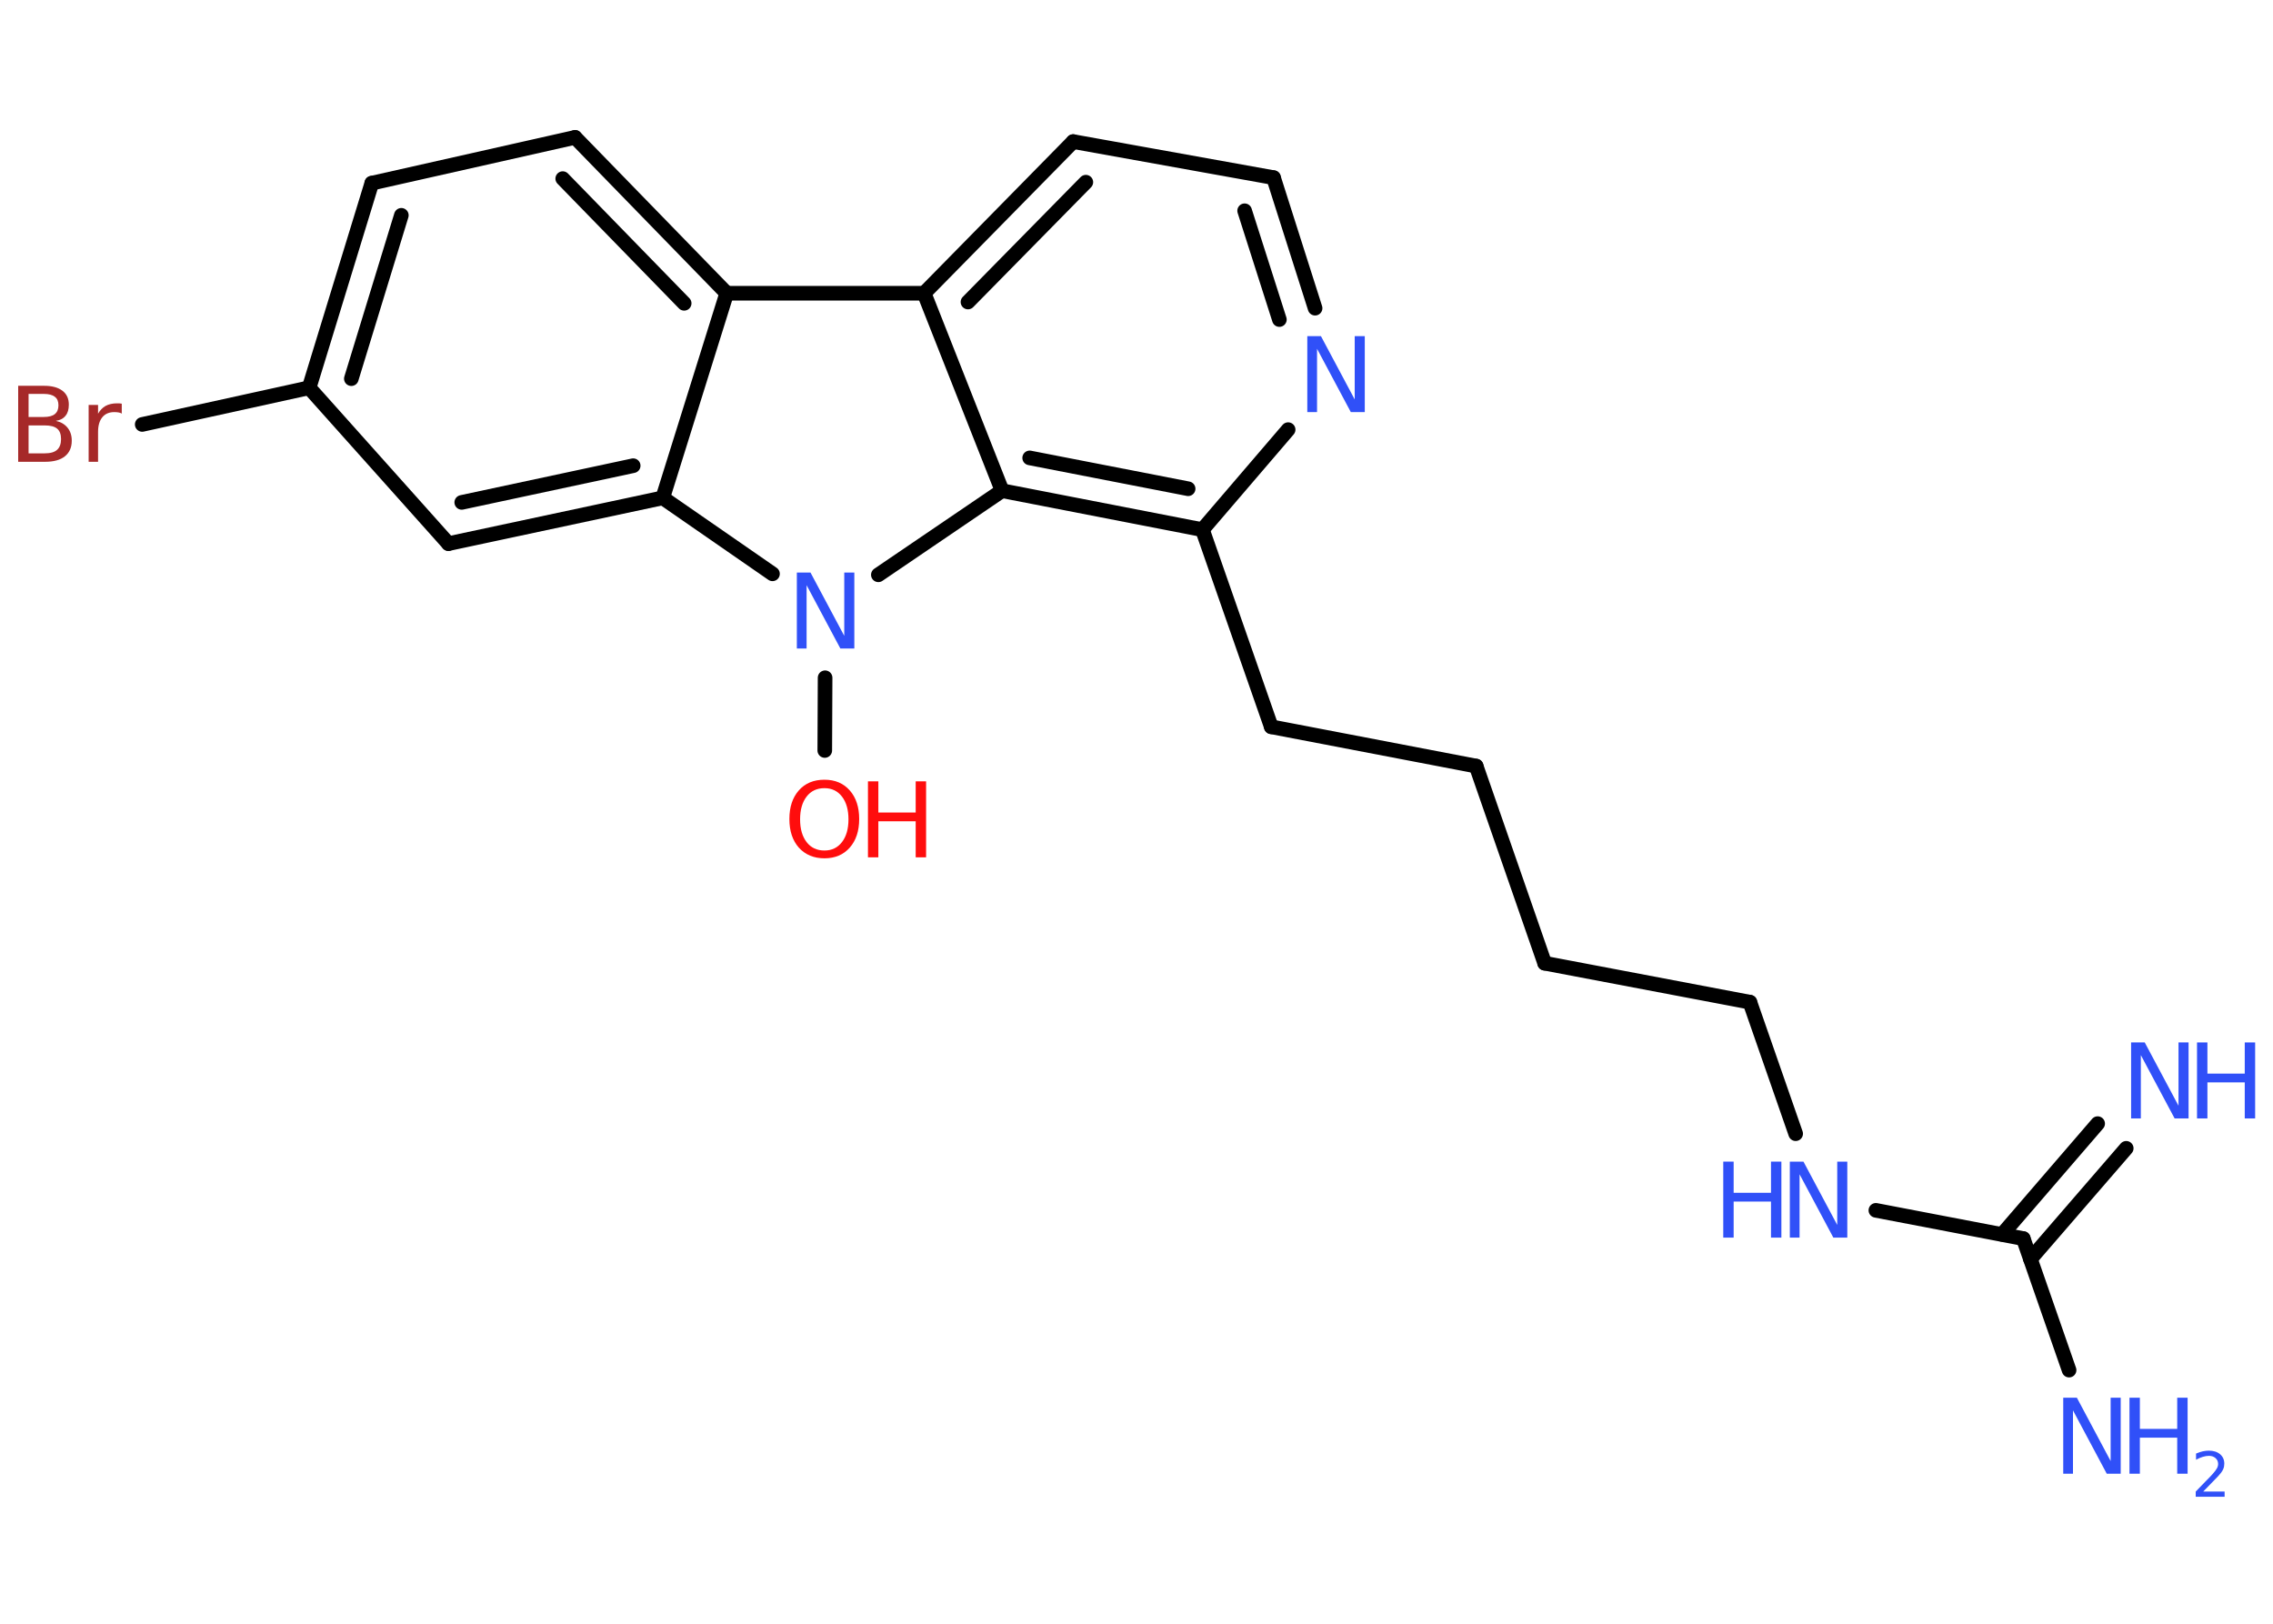 <?xml version='1.0' encoding='UTF-8'?>
<!DOCTYPE svg PUBLIC "-//W3C//DTD SVG 1.1//EN" "http://www.w3.org/Graphics/SVG/1.1/DTD/svg11.dtd">
<svg version='1.2' xmlns='http://www.w3.org/2000/svg' xmlns:xlink='http://www.w3.org/1999/xlink' width='70.0mm' height='50.0mm' viewBox='0 0 70.0 50.0'>
  <desc>Generated by the Chemistry Development Kit (http://github.com/cdk)</desc>
  <g stroke-linecap='round' stroke-linejoin='round' stroke='#000000' stroke-width='.45' fill='#3050F8'>
    <rect x='.0' y='.0' width='70.0' height='50.0' fill='#FFFFFF' stroke='none'/>
    <g id='mol1' class='mol'>
      <g id='mol1bnd1' class='bond'>
        <line x1='65.48' y1='35.36' x2='62.53' y2='38.77'/>
        <line x1='64.6' y1='34.6' x2='61.66' y2='38.01'/>
      </g>
      <line id='mol1bnd2' class='bond' x1='62.31' y1='38.14' x2='63.72' y2='42.19'/>
      <line id='mol1bnd3' class='bond' x1='62.31' y1='38.14' x2='57.77' y2='37.27'/>
      <line id='mol1bnd4' class='bond' x1='55.3' y1='34.91' x2='53.89' y2='30.86'/>
      <line id='mol1bnd5' class='bond' x1='53.89' y1='30.86' x2='47.57' y2='29.66'/>
      <line id='mol1bnd6' class='bond' x1='47.57' y1='29.66' x2='45.46' y2='23.59'/>
      <line id='mol1bnd7' class='bond' x1='45.46' y1='23.59' x2='39.15' y2='22.38'/>
      <line id='mol1bnd8' class='bond' x1='39.15' y1='22.38' x2='37.03' y2='16.31'/>
      <line id='mol1bnd9' class='bond' x1='37.03' y1='16.31' x2='39.67' y2='13.23'/>
      <g id='mol1bnd10' class='bond'>
        <line x1='40.5' y1='9.49' x2='39.22' y2='5.47'/>
        <line x1='39.4' y1='9.84' x2='38.33' y2='6.49'/>
      </g>
      <line id='mol1bnd11' class='bond' x1='39.22' y1='5.47' x2='33.05' y2='4.36'/>
      <g id='mol1bnd12' class='bond'>
        <line x1='33.05' y1='4.36' x2='28.46' y2='9.03'/>
        <line x1='33.44' y1='5.61' x2='29.81' y2='9.3'/>
      </g>
      <line id='mol1bnd13' class='bond' x1='28.46' y1='9.03' x2='22.38' y2='9.03'/>
      <g id='mol1bnd14' class='bond'>
        <line x1='22.38' y1='9.03' x2='17.71' y2='4.23'/>
        <line x1='21.07' y1='9.34' x2='17.33' y2='5.5'/>
      </g>
      <line id='mol1bnd15' class='bond' x1='17.71' y1='4.23' x2='11.45' y2='5.64'/>
      <g id='mol1bnd16' class='bond'>
        <line x1='11.45' y1='5.64' x2='9.52' y2='11.94'/>
        <line x1='12.36' y1='6.63' x2='10.82' y2='11.66'/>
      </g>
      <line id='mol1bnd17' class='bond' x1='9.52' y1='11.94' x2='4.38' y2='13.07'/>
      <line id='mol1bnd18' class='bond' x1='9.52' y1='11.94' x2='13.81' y2='16.74'/>
      <g id='mol1bnd19' class='bond'>
        <line x1='13.81' y1='16.74' x2='20.41' y2='15.33'/>
        <line x1='14.22' y1='15.47' x2='19.5' y2='14.34'/>
      </g>
      <line id='mol1bnd20' class='bond' x1='22.38' y1='9.03' x2='20.41' y2='15.33'/>
      <line id='mol1bnd21' class='bond' x1='20.41' y1='15.33' x2='23.79' y2='17.67'/>
      <line id='mol1bnd22' class='bond' x1='25.41' y1='20.87' x2='25.4' y2='23.11'/>
      <line id='mol1bnd23' class='bond' x1='27.05' y1='17.7' x2='30.86' y2='15.11'/>
      <g id='mol1bnd24' class='bond'>
        <line x1='30.86' y1='15.11' x2='37.03' y2='16.31'/>
        <line x1='31.71' y1='14.1' x2='36.59' y2='15.05'/>
      </g>
      <line id='mol1bnd25' class='bond' x1='28.46' y1='9.03' x2='30.86' y2='15.11'/>
      <g id='mol1atm1' class='atom'>
        <path d='M65.63 32.1h.42l1.04 1.95v-1.95h.31v2.34h-.43l-1.04 -1.95v1.95h-.3v-2.34z' stroke='none'/>
        <path d='M67.66 32.1h.32v.96h1.15v-.96h.32v2.34h-.32v-1.11h-1.15v1.11h-.32v-2.34z' stroke='none'/>
      </g>
      <g id='mol1atm3' class='atom'>
        <path d='M63.54 43.04h.42l1.04 1.95v-1.95h.31v2.34h-.43l-1.04 -1.95v1.95h-.3v-2.34z' stroke='none'/>
        <path d='M65.58 43.04h.32v.96h1.15v-.96h.32v2.34h-.32v-1.11h-1.15v1.11h-.32v-2.34z' stroke='none'/>
        <path d='M67.85 45.93h.66v.16h-.89v-.16q.11 -.11 .29 -.3q.19 -.19 .23 -.24q.09 -.1 .13 -.17q.04 -.07 .04 -.14q.0 -.11 -.08 -.18q-.08 -.07 -.2 -.07q-.09 .0 -.19 .03q-.1 .03 -.21 .09v-.19q.12 -.05 .21 -.07q.1 -.02 .18 -.02q.22 .0 .35 .11q.13 .11 .13 .29q.0 .09 -.03 .16q-.03 .08 -.12 .18q-.02 .03 -.15 .16q-.13 .13 -.35 .36z' stroke='none'/>
      </g>
      <g id='mol1atm4' class='atom'>
        <path d='M55.12 35.77h.42l1.04 1.95v-1.95h.31v2.34h-.43l-1.04 -1.95v1.95h-.3v-2.34z' stroke='none'/>
        <path d='M53.07 35.77h.32v.96h1.15v-.96h.32v2.34h-.32v-1.11h-1.15v1.11h-.32v-2.34z' stroke='none'/>
      </g>
      <path id='mol1atm10' class='atom' d='M40.26 10.35h.42l1.04 1.95v-1.95h.31v2.34h-.43l-1.04 -1.95v1.95h-.3v-2.34z' stroke='none'/>
      <path id='mol1atm18' class='atom' d='M.88 13.1v.86h.5q.26 .0 .38 -.11q.12 -.11 .12 -.33q.0 -.22 -.12 -.32q-.12 -.1 -.38 -.1h-.5zM.88 12.14v.7h.47q.23 .0 .34 -.09q.11 -.09 .11 -.27q.0 -.18 -.11 -.26q-.11 -.09 -.34 -.09h-.47zM.56 11.88h.8q.36 .0 .56 .15q.2 .15 .2 .43q.0 .22 -.1 .34q-.1 .13 -.3 .16q.23 .05 .36 .21q.13 .16 .13 .4q.0 .31 -.21 .48q-.21 .17 -.61 .17h-.83v-2.34zM3.76 12.74q-.05 -.03 -.11 -.04q-.06 -.01 -.13 -.01q-.24 .0 -.37 .16q-.13 .16 -.13 .45v.92h-.29v-1.75h.29v.27q.09 -.16 .23 -.24q.15 -.08 .35 -.08q.03 .0 .07 .0q.03 .0 .08 .01v.3z' stroke='none' fill='#A62929'/>
      <path id='mol1atm21' class='atom' d='M24.54 17.63h.42l1.04 1.95v-1.95h.31v2.34h-.43l-1.04 -1.95v1.95h-.3v-2.34z' stroke='none'/>
      <g id='mol1atm22' class='atom'>
        <path d='M25.39 24.27q-.35 .0 -.55 .26q-.2 .26 -.2 .7q.0 .44 .2 .7q.2 .26 .55 .26q.34 .0 .54 -.26q.2 -.26 .2 -.7q.0 -.44 -.2 -.7q-.2 -.26 -.54 -.26zM25.39 24.01q.49 .0 .78 .33q.29 .33 .29 .88q.0 .55 -.29 .88q-.29 .33 -.78 .33q-.49 .0 -.79 -.33q-.29 -.33 -.29 -.88q.0 -.55 .29 -.88q.29 -.33 .79 -.33z' stroke='none' fill='#FF0D0D'/>
        <path d='M26.73 24.06h.32v.96h1.15v-.96h.32v2.34h-.32v-1.11h-1.15v1.11h-.32v-2.34z' stroke='none' fill='#FF0D0D'/>
      </g>
    </g>
  </g>
</svg>
